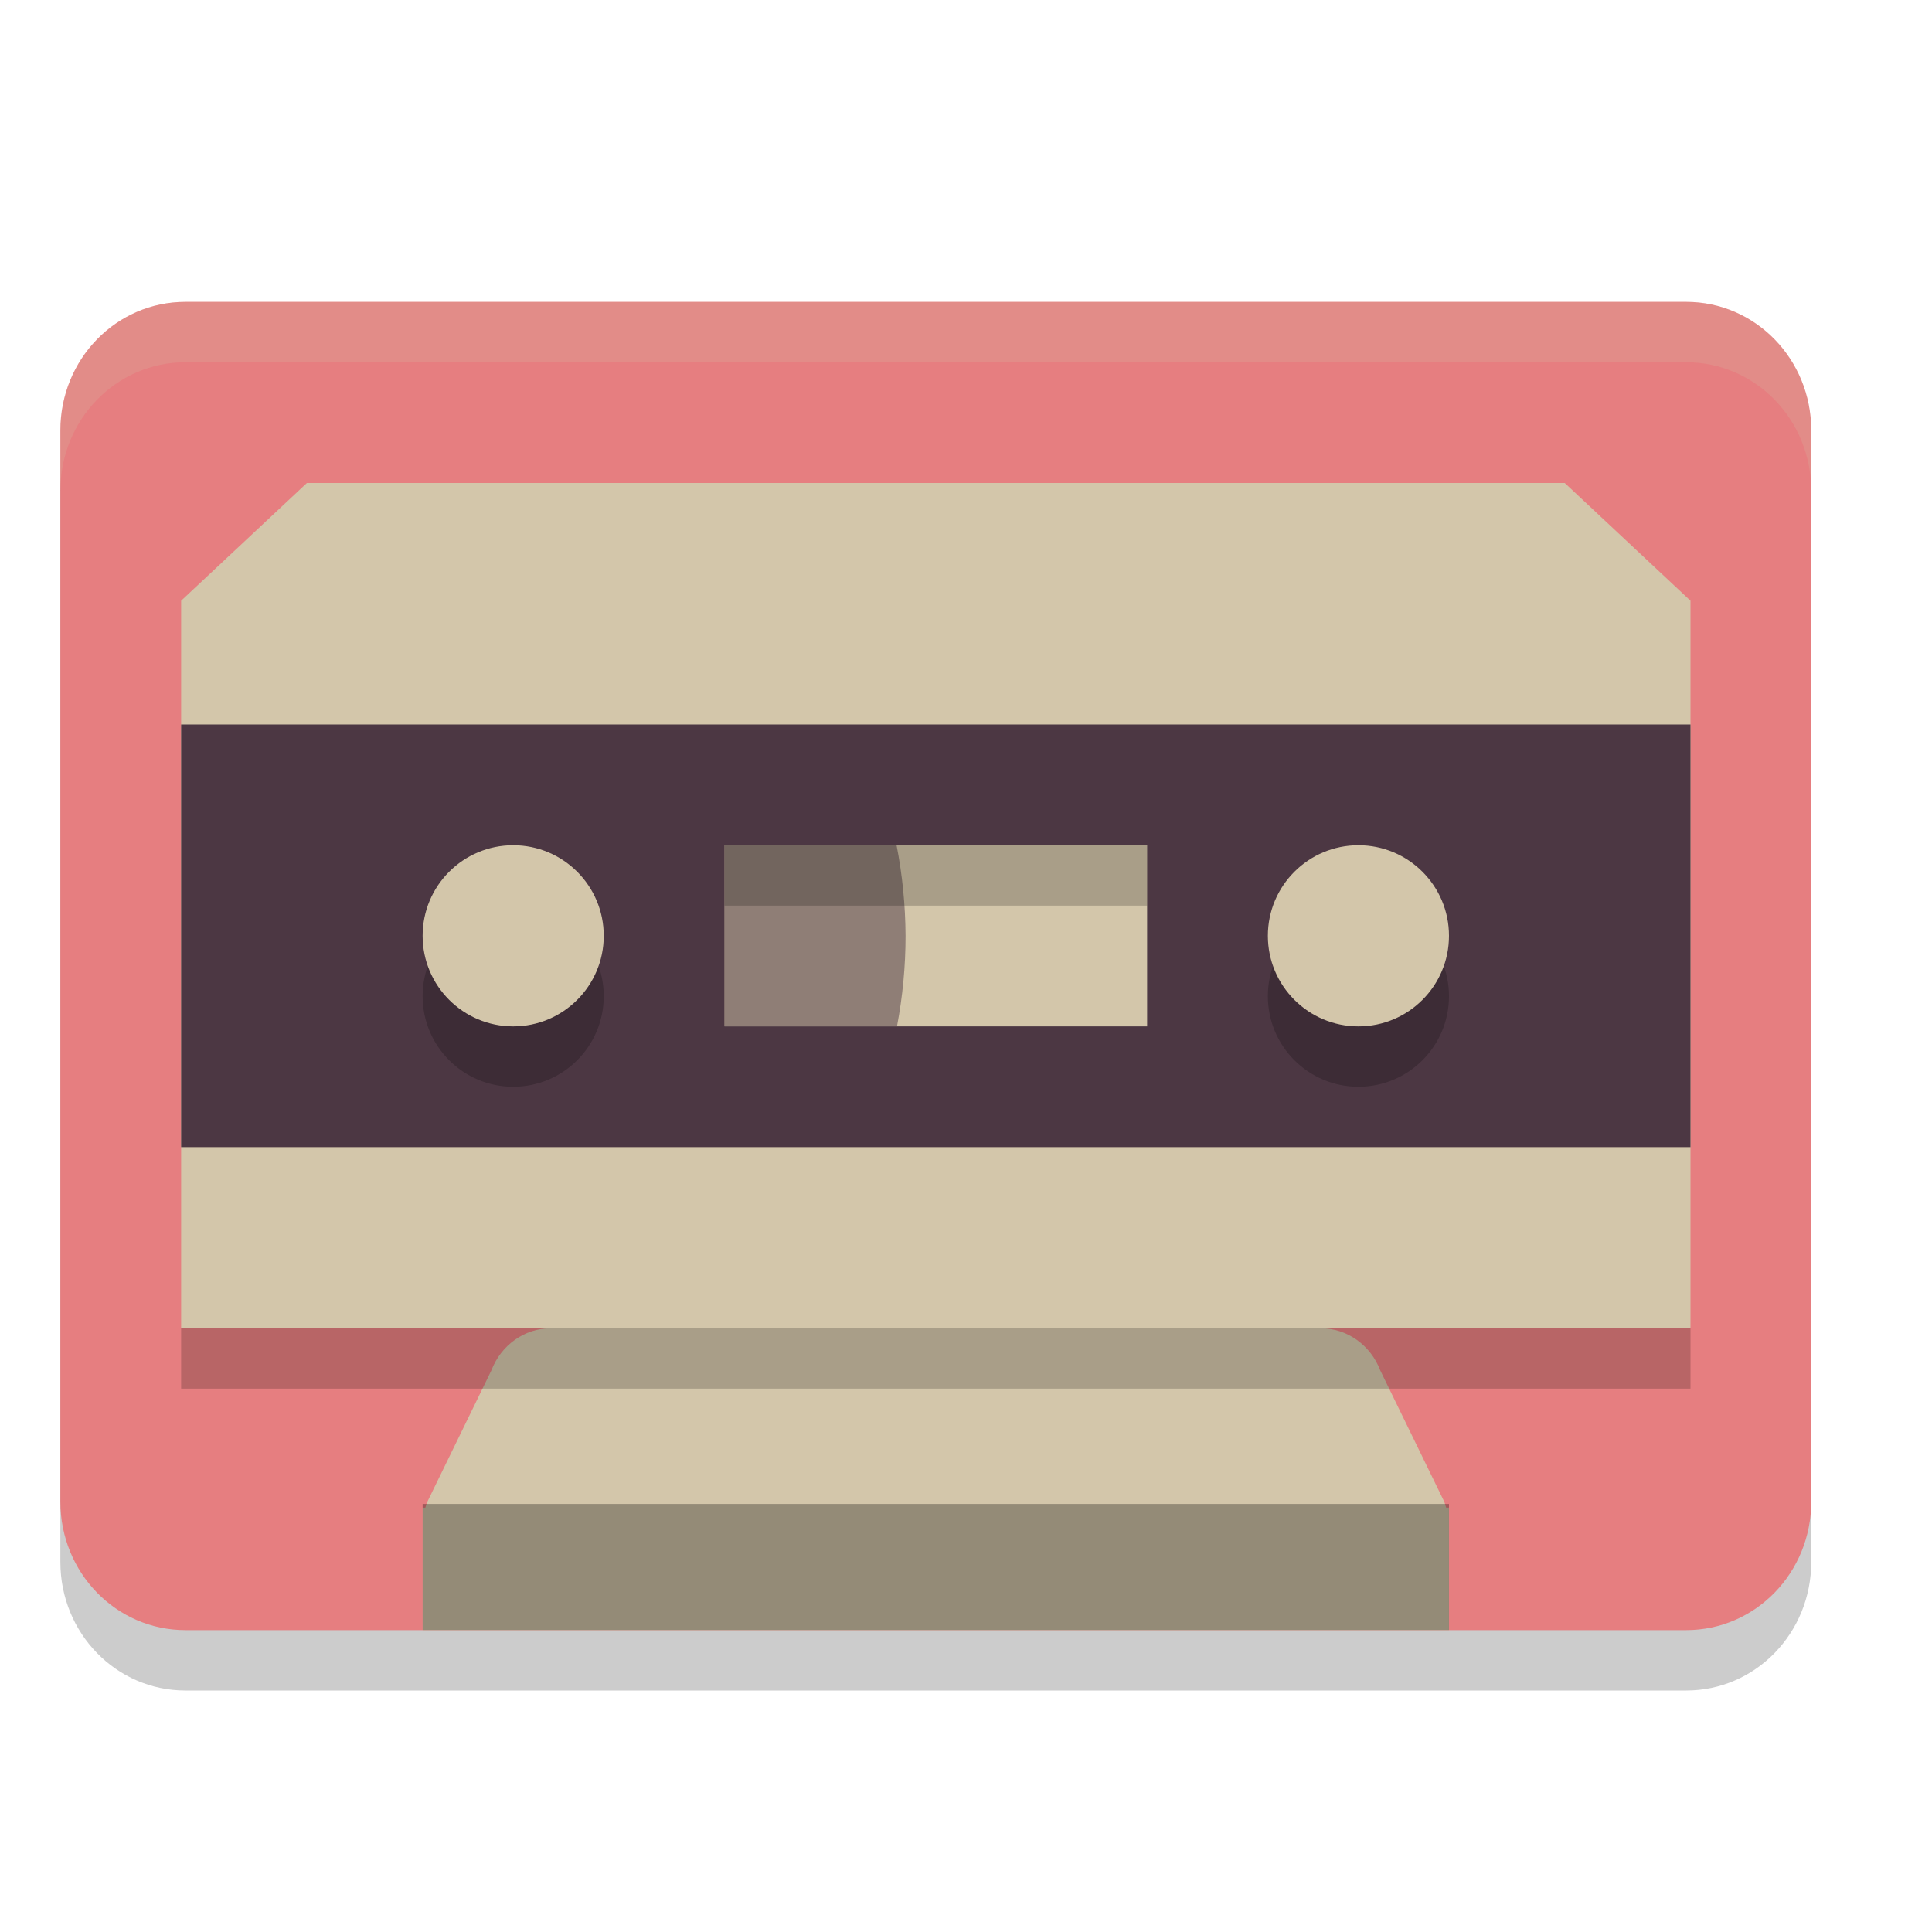 <svg xmlns="http://www.w3.org/2000/svg" width="32" height="32" version="1.1">
 <path style="opacity:0.2" d="M 3.071,6 C 1.924,6 1,6.95 1,8.129 v 15.613 1.065 1.065 C 1,27.05 1.924,28 3.071,28 H 27.929 C 29.076,28 30,27.05 30,25.871 V 24.806 23.742 8.129 C 30,6.95 29.076,6 27.929,6 Z"/>
 <path style="fill:#e67e80" d="M 3.071,5 C 1.924,5 1,5.95 1,7.129 v 15.613 1.065 1.065 C 1,26.05 1.924,27 3.071,27 H 27.929 C 29.076,27 30,26.05 30,24.871 V 23.806 22.742 7.129 C 30,5.95 29.076,5 27.929,5 Z"/>
 <path style="fill:#d3c6aa" d="M 9.125,22 C 8.691,22 8.3,22.276 8.139,22.698 l -1.062,2.179 c -0.012,0.031 -0.023,0.063 -0.032,0.095 H 7 V 25.31 27 h 1.062 14.875 1.062 v -2.029 h -0.046 c -0.009,-0.032 -0.019,-0.064 -0.03,-0.095 l -1.062,-2.179 C 22.7,22.276 22.309,22 21.875,22 Z"/>
 <path style="fill:#d3c6aa" d="M 5.083,8 H 25.917 L 28,9.95 V 22 H 3 V 9.95 Z"/>
 <rect style="fill:#4c3743" width="25" height="7" x="3" y="12"/>
 <circle style="opacity:0.2" cx="8.5" cy="16.5" r="1.5"/>
 <circle style="fill:#d3c6aa" cx="8.5" cy="15.5" r="1.5"/>
 <rect style="fill:#d3c6aa" width="7" height="3" x="12" y="14"/>
 <path style="opacity:0.5;fill:#4c3743" d="M 12,14 V 17 h 2.857 c 0.094,-0.494 0.142,-0.996 0.142,-1.5 -0.003,-0.504 -0.052,-1.007 -0.149,-1.5 z"/>
 <rect style="opacity:0.3" width="17" height="2.088" x="7" y="24.91"/>
 <circle style="opacity:0.2" cx="22.5" cy="16.5" r="1.5"/>
 <circle style="fill:#d3c6aa" cx="22.5" cy="15.5" r="1.5"/>
 <rect style="opacity:0.2" width="25" height="1" x="3" y="22"/>
 <path style="opacity:0.2;fill:#d3c6aa" d="M 3.072 5 C 1.925 5 1 5.949 1 7.129 L 1 8.129 C 1 6.949 1.925 6 3.072 6 L 27.928 6 C 29.075 6 30 6.949 30 8.129 L 30 7.129 C 30 5.949 29.075 5 27.928 5 L 3.072 5 z"/>
 <rect style="opacity:0.2" width="7" height="1" x="12" y="14"/>
</svg>
